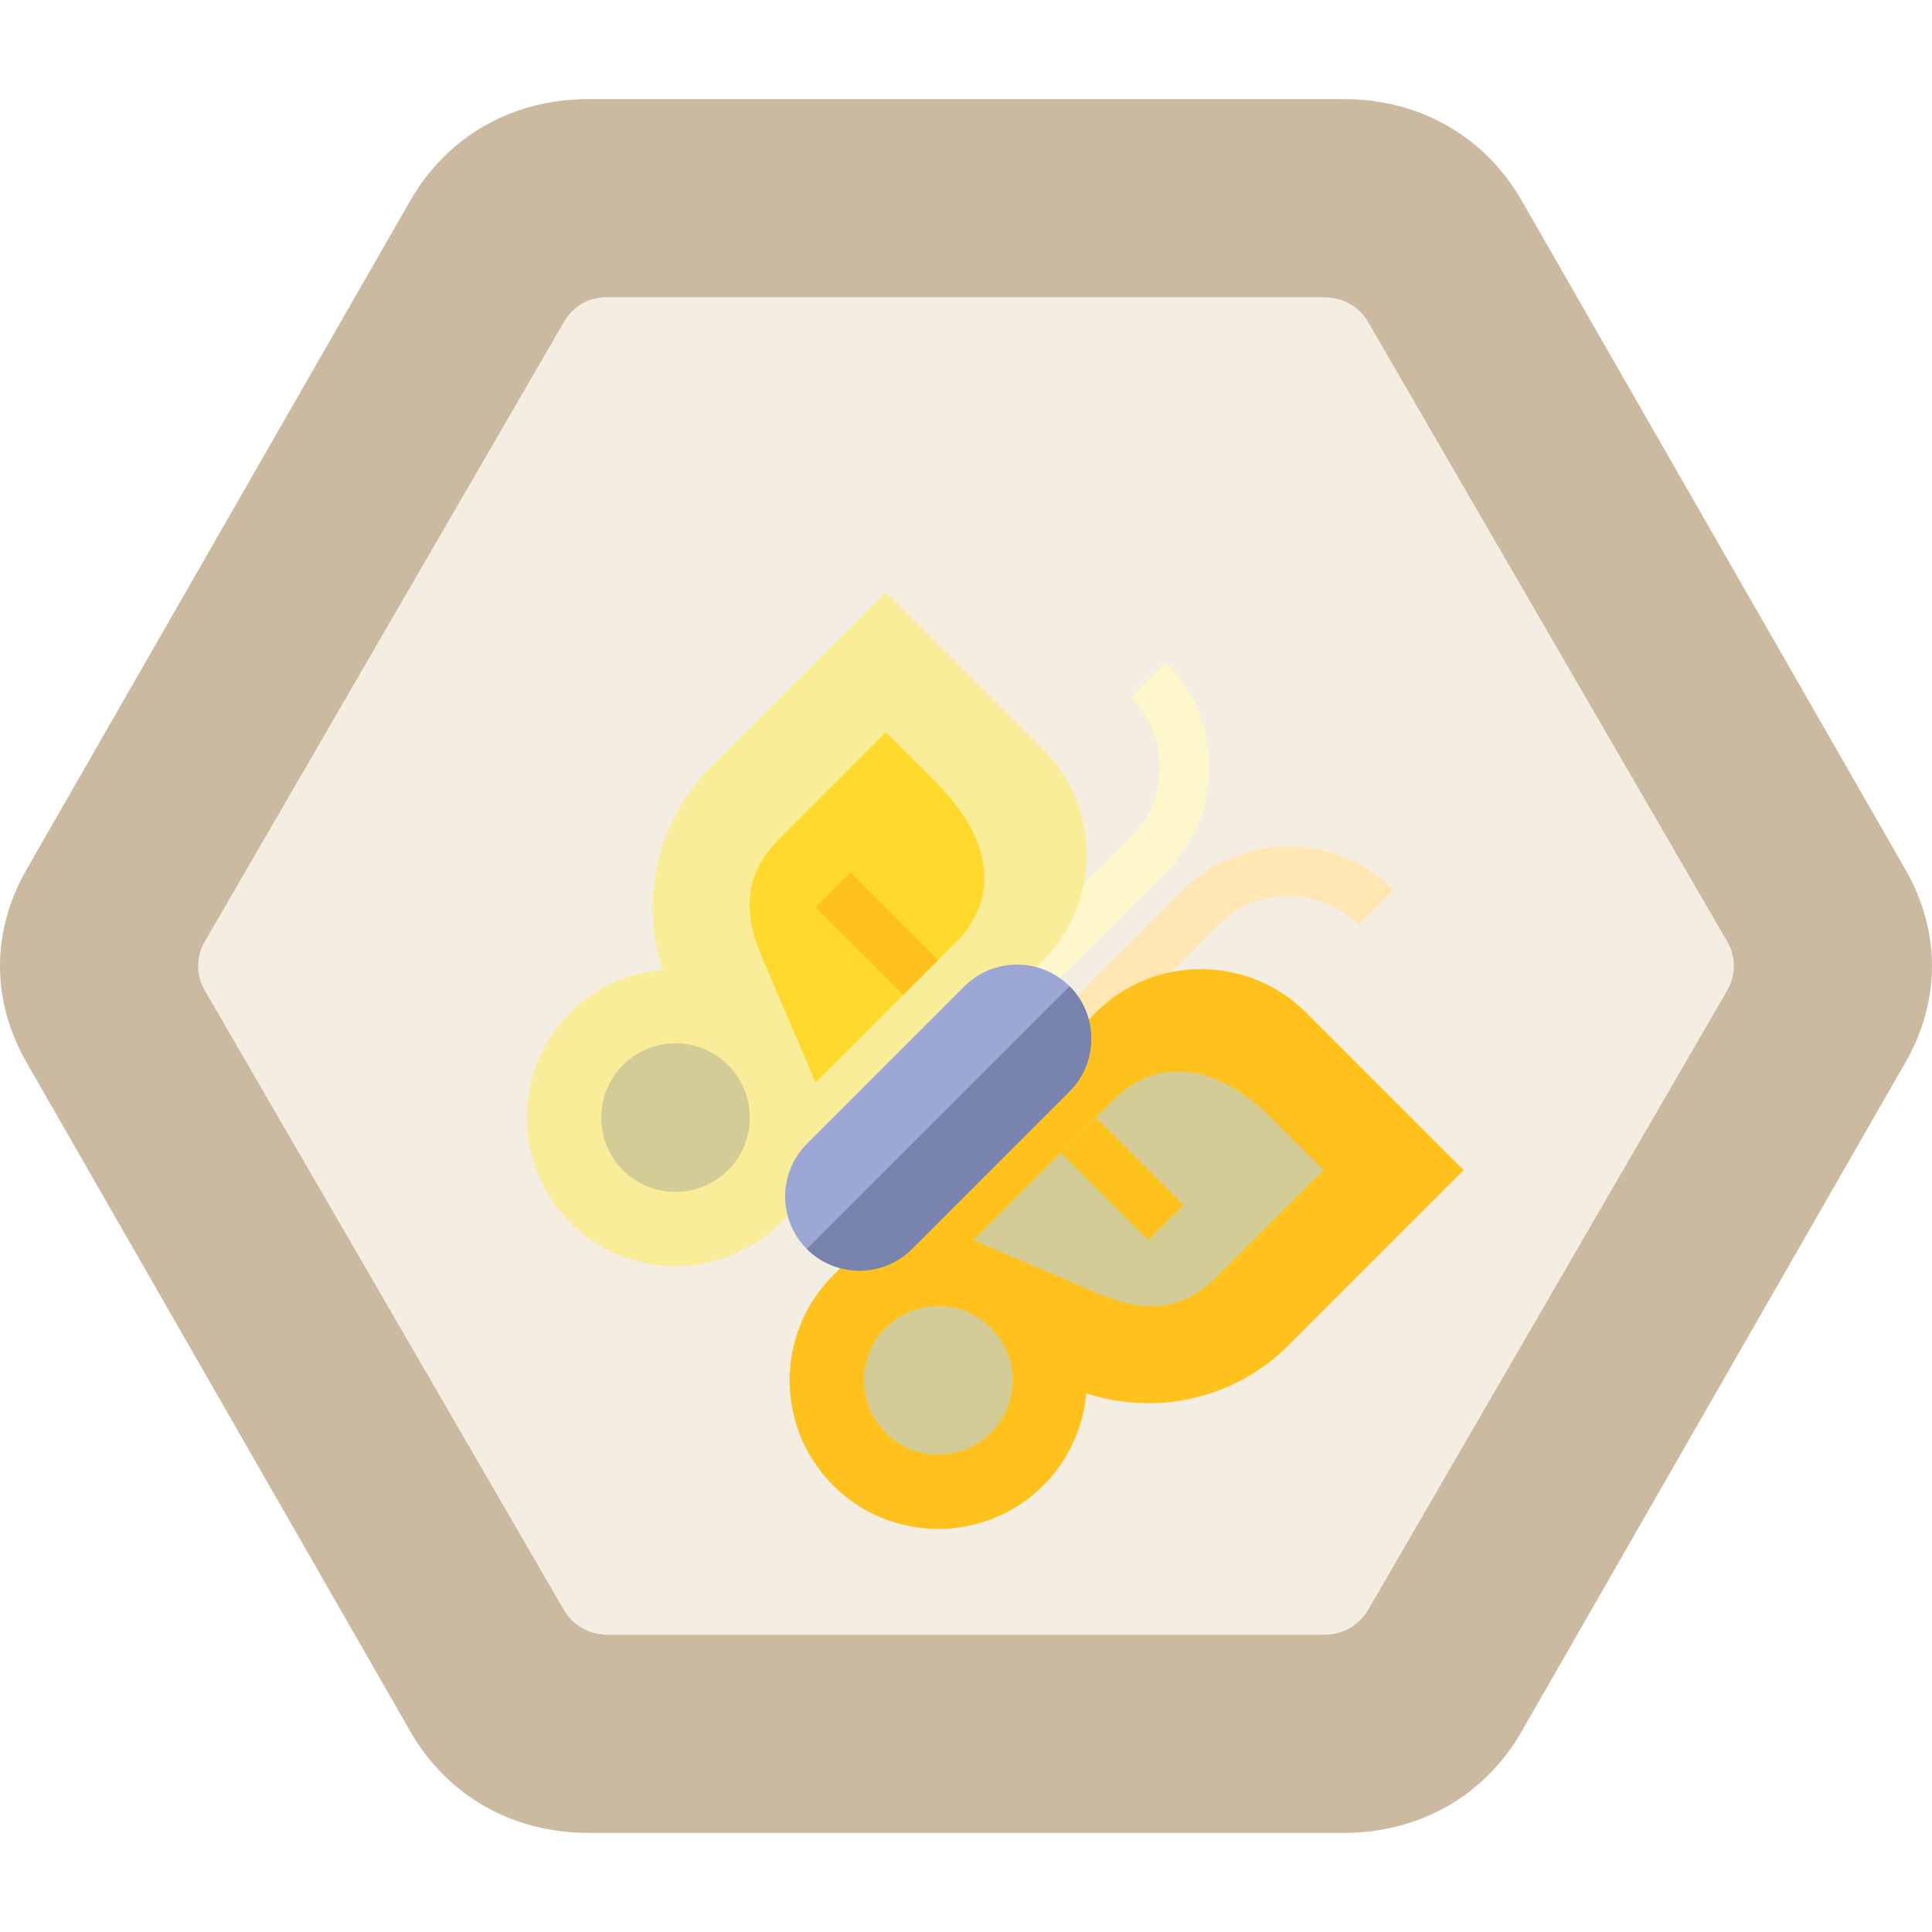 <svg xmlns="http://www.w3.org/2000/svg" width="78" height="78" viewBox="0 0 78 78">

	<defs>

		<filter id="butterflyShadowOutside" x="-50%" y="-50%" width="200%" height="200%">
			<feFlood flood-opacity="0.2" flood-color="#000" result="flood" />
			<feComposite in="flood" in2="SourceGraphic" operator="in" result="composite1" />
			<feGaussianBlur in="composite1" stdDeviation="2" result="blur" />
			<feOffset dx="1" dy="4" result="offset" />
			<feComposite in="SourceGraphic" in2="offset" operator="over" result="composite2" />
		</filter>

		<clipPath id="hexagonClip">
			<path fill="#fff" d="M 23.76,4 C 20.691,4 18.058,5.497 16.564,8.1 L 1.072,35.105 c -1.429,2.491 -1.429,5.298 0,7.789 L 16.564,69.9 C 18.058,72.503 20.691,74 23.76,74 h 30.48 c 3.069,0 5.701,-1.497 7.195,-4.1 l 15.492,-27.006 c 1.429,-2.491 1.429,-5.298 0,-7.789 L 61.436,8.1 C 59.942,5.497 57.309,4 54.24,4 Z" />
		</clipPath>

	</defs>

	<g clip-path="url(#hexagonClip)">
		<g>
			<path fill="#cbbaa0" d="M 23.76 4 C 20.691 4 18.058 5.497 16.564 8.1 L 1.072 35.105 C -0.357 37.596 -0.357 40.404 1.072 42.895 L 16.564 69.9 C 18.058 72.503 20.691 74 23.76 74 L 54.24 74 C 57.309 74 59.942 72.503 61.436 69.9 L 76.928 42.895 C 78.357 40.404 78.357 37.596 76.928 35.105 L 61.436 8.1 C 59.942 5.497 57.309 4 54.24 4 L 23.76 4 z" />
			<path fill="#f4ede1" d="M 24.5 12 C 23.757 12 23.136 12.362 22.766 13 L 8.275 38 C 7.907 38.634 7.907 39.366 8.275 40 L 22.766 65 C 23.136 65.638 23.808 66 24.551 66 L 53.449 66 C 54.193 66 54.864 65.638 55.234 65 L 69.725 40 C 70.093 39.366 70.093 38.634 69.725 38 L 55.234 13 C 54.864 12.362 54.193 12 53.449 12 L 24.5 12 z" />
		</g>
		<g filter="url(#butterflyShadowOutside)">
			<g>
				<path fill="#fff7cc" d="M 46.07 22.736 L 44.656 24.15 C 46.213 25.707 46.213 28.251 44.656 29.809 L 39.707 34.758 L 41.121 36.172 L 46.07 31.223 C 48.407 28.886 48.407 25.074 46.07 22.736 z" />
				<path fill="#f9ed99" d="M 34.758 19.908 L 27.686 26.98 C 25.485 29.182 24.837 32.366 25.748 35.145 C 24.391 35.263 23.068 35.84 22.029 36.879 C 19.686 39.222 19.686 43.02 22.029 45.363 C 24.372 47.706 28.171 47.706 30.514 45.363 L 41.121 34.758 C 43.458 32.422 43.458 28.608 41.121 26.271 L 34.758 19.908 z" />
				<g>
					<path fill="#d3cc97" d="M 26.271 38.121 C 25.504 38.121 24.736 38.414 24.15 39 C 22.979 40.172 22.979 42.07 24.15 43.242 C 25.322 44.414 27.221 44.413 28.393 43.242 C 29.565 42.07 29.565 40.172 28.393 39 C 27.807 38.414 27.039 38.121 26.271 38.121 z" />
					<path fill="#ffda2d" d="M 34.758 25.564 L 30.514 29.809 C 29.012 31.311 28.972 32.806 29.809 34.758 L 31.93 39.707 L 37.586 34.051 C 39.533 32.104 38.826 29.634 36.879 27.688 L 34.758 25.564 z" />
				</g>
				<path fill="#ffc21c" d="M 33.344 31.223 L 31.93 32.637 L 35.465 36.172 L 36.879 34.758 L 33.344 31.223 z" />
			</g>
			<g>
				<path fill="#ffe6b3" d="M 51.021 30.176 C 49.484 30.176 47.946 30.761 46.777 31.93 L 41.828 36.879 L 43.242 38.293 L 48.191 33.344 C 49.749 31.787 52.293 31.787 53.85 33.344 L 55.264 31.93 C 54.095 30.761 52.559 30.176 51.021 30.176 z" />
				<path fill="#ffc21c" d="M 47.484 35.127 C 45.947 35.127 44.41 35.71 43.242 36.879 L 32.637 47.486 C 30.294 49.829 30.294 53.628 32.637 55.971 C 34.98 58.314 38.778 58.314 41.121 55.971 C 42.16 54.932 42.737 53.609 42.855 52.252 C 45.634 53.163 48.818 52.515 51.02 50.314 L 58.092 43.242 L 51.729 36.879 C 50.56 35.71 49.022 35.127 47.484 35.127 z" />
				<g fill="#d3cc97">
					<path d="M 36.879 48.729 C 36.111 48.729 35.344 49.021 34.758 49.607 C 33.587 50.779 33.586 52.678 34.758 53.85 C 35.93 55.021 37.828 55.021 39 53.85 C 40.172 52.678 40.172 50.779 39 49.607 C 38.414 49.021 37.647 48.729 36.879 48.729 z" />
					<path d="M 46.305 39.268 C 45.483 39.326 44.679 39.684 43.949 40.414 L 38.293 46.07 L 43.242 48.191 C 45.194 49.028 46.689 48.988 48.191 47.486 L 52.436 43.242 L 50.312 41.121 C 49.095 39.904 47.675 39.17 46.305 39.268 z" />
				</g>
				<path fill="#ffc21c" d="M 43.242 41.121 L 41.828 42.535 L 45.363 46.07 L 46.777 44.656 L 43.242 41.121 z" />
			</g>
			<g>
				<path fill="#9ca8d3" d="M 40.061 34.943 C 39.292 34.943 38.523 35.235 37.939 35.818 L 31.574 42.182 C 30.407 43.349 30.407 45.259 31.574 46.426 C 32.741 47.593 34.651 47.593 35.818 46.426 L 42.182 40.061 C 43.349 38.894 43.349 36.985 42.182 35.818 C 41.598 35.235 40.83 34.943 40.061 34.943 z" />
				<path fill="#7884ad" d="M 42.184 35.82 L 31.576 46.426 C 32.742 47.593 34.651 47.593 35.818 46.426 L 42.184 40.062 C 43.351 38.895 43.351 36.986 42.184 35.82 z" />
			</g>
		</g>
	</g>

</svg>
